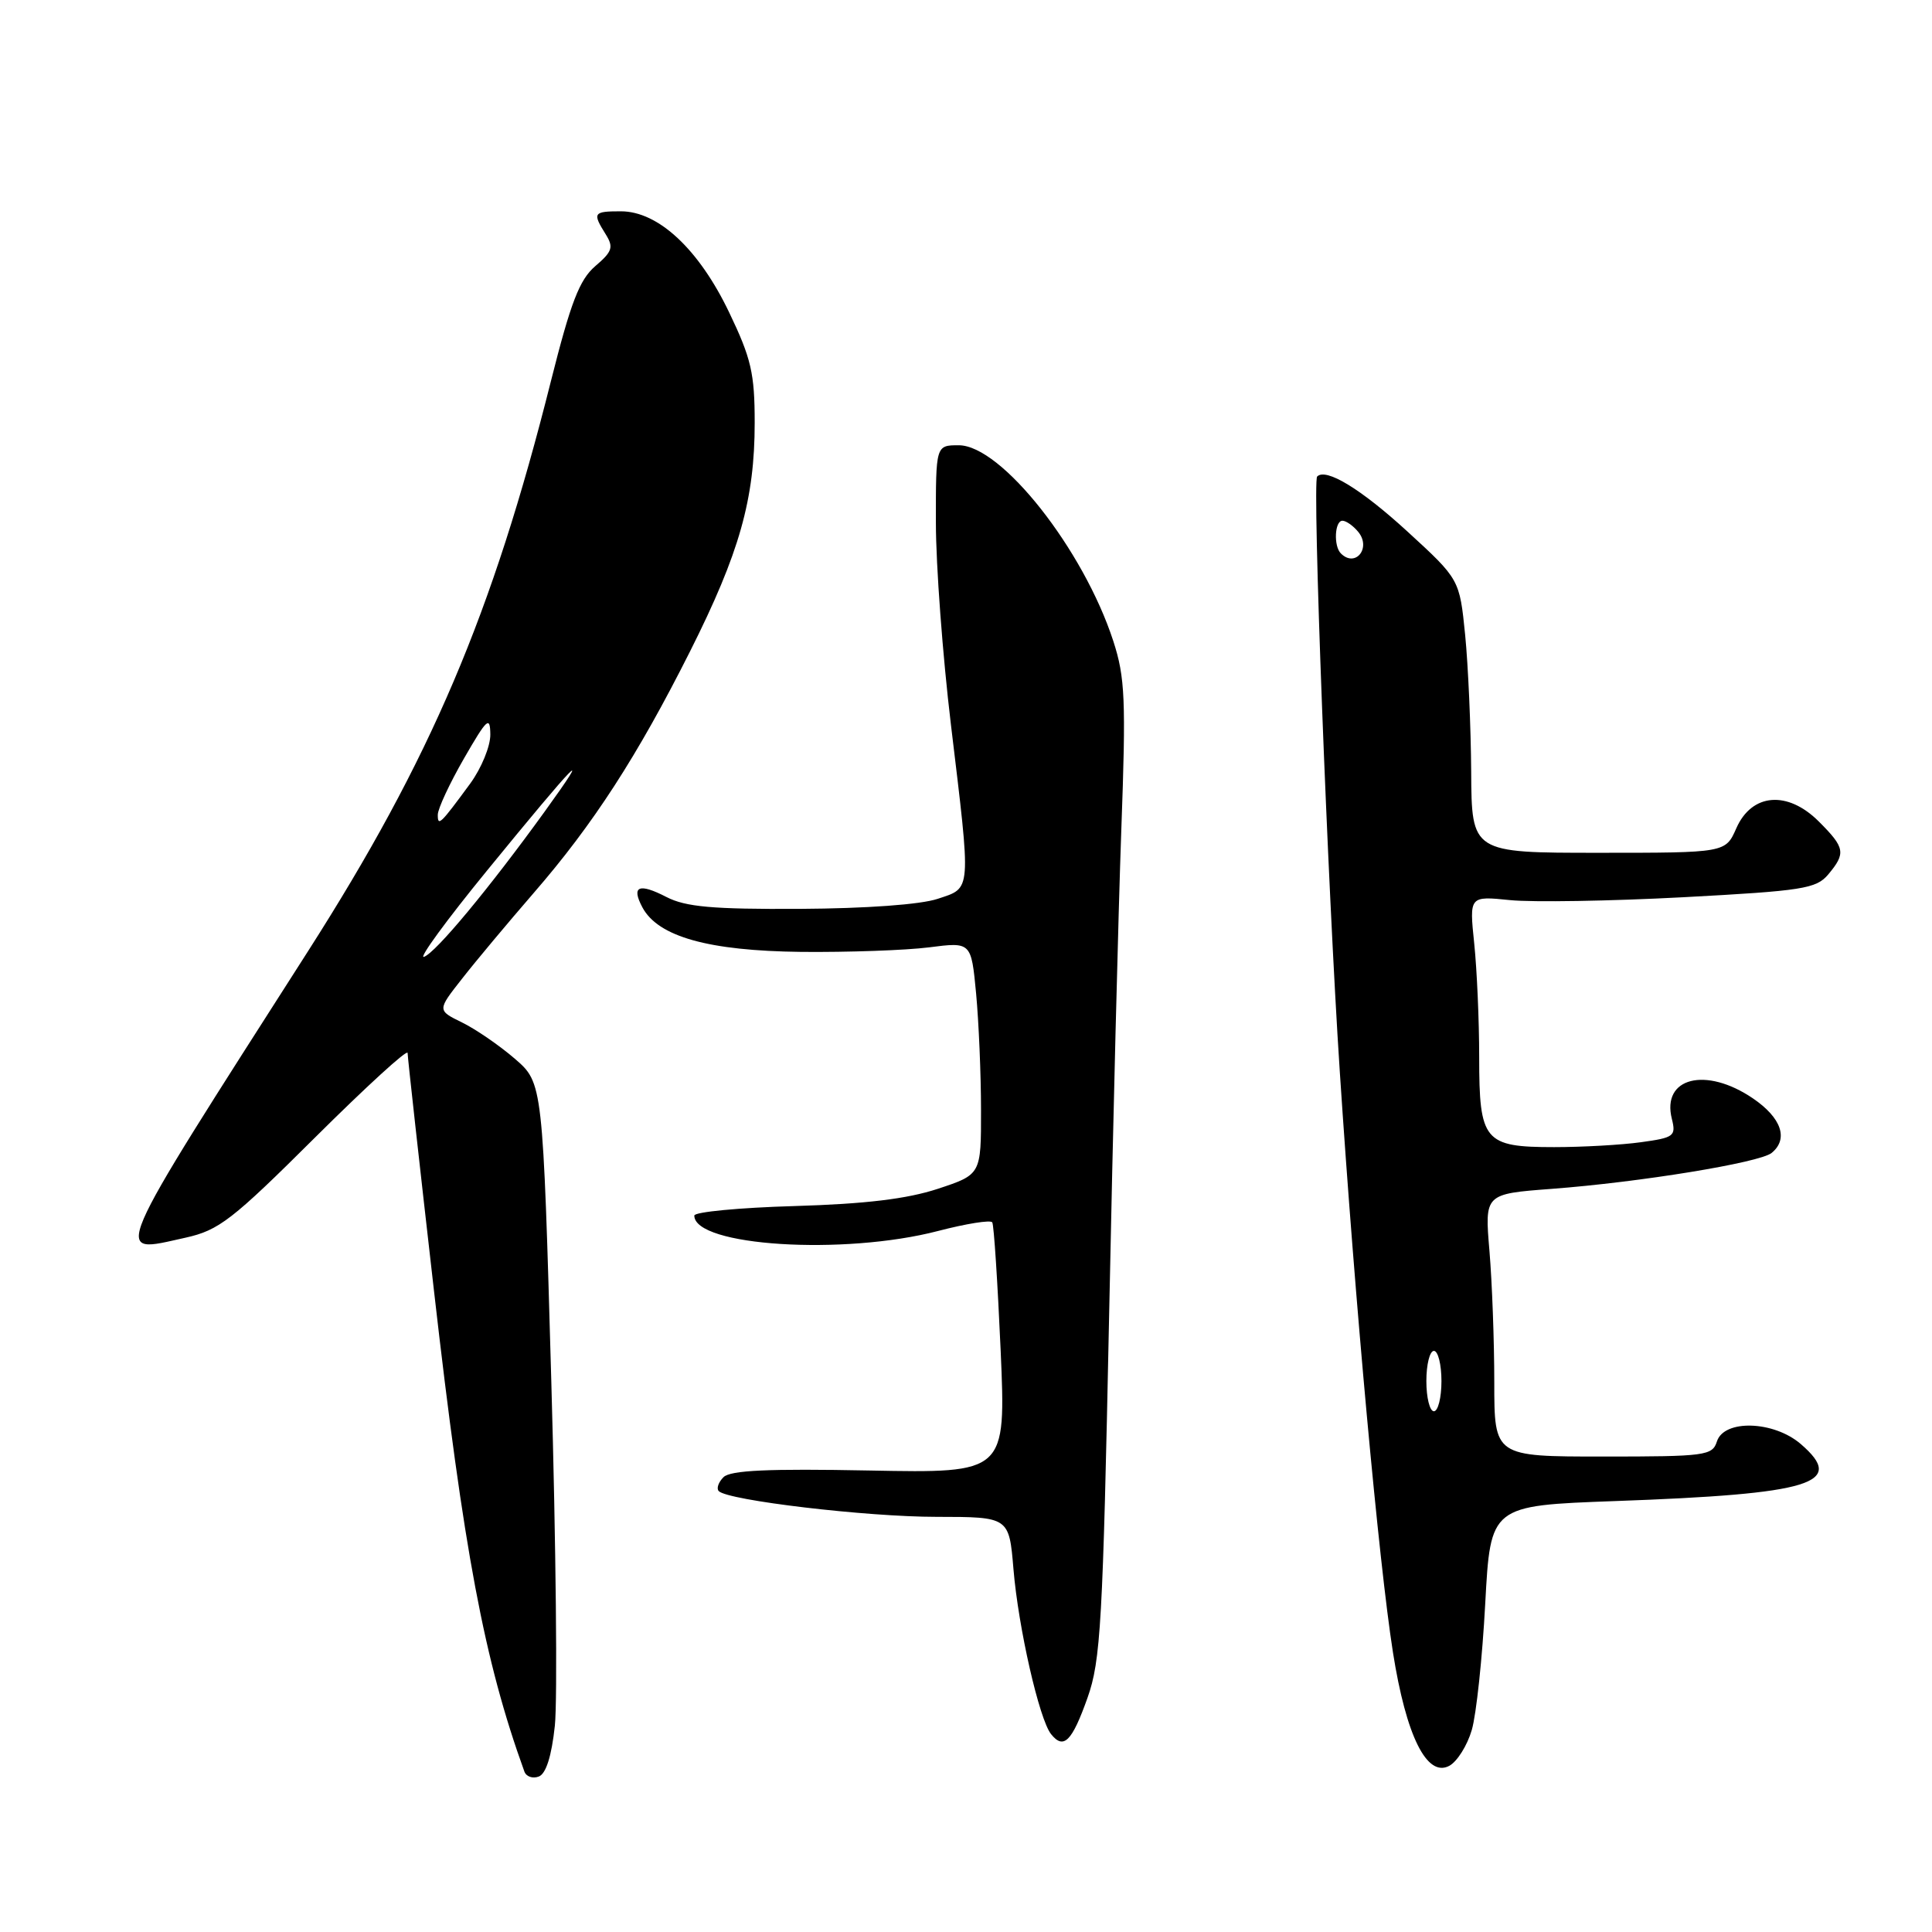<?xml version="1.0" encoding="UTF-8" standalone="no"?>
<!DOCTYPE svg PUBLIC "-//W3C//DTD SVG 1.1//EN" "http://www.w3.org/Graphics/SVG/1.1/DTD/svg11.dtd" >
<svg xmlns="http://www.w3.org/2000/svg" xmlns:xlink="http://www.w3.org/1999/xlink" version="1.1" viewBox="0 0 256 256">
 <g >
 <path fill="currentColor"
d=" M 73.52 228.67 C 73.88 225.28 73.67 204.72 73.05 183.00 C 71.93 143.50 71.93 143.50 68.22 140.29 C 66.17 138.52 63.02 136.36 61.22 135.48 C 57.93 133.87 57.93 133.87 61.22 129.69 C 63.02 127.38 67.30 122.27 70.72 118.32 C 78.60 109.24 84.46 100.18 91.43 86.32 C 97.99 73.27 100.00 66.16 100.00 56.01 C 100.00 49.47 99.54 47.49 96.62 41.40 C 92.61 33.02 87.23 28.00 82.27 28.00 C 78.61 28.00 78.48 28.20 80.25 31.03 C 81.33 32.76 81.15 33.32 78.88 35.26 C 76.78 37.07 75.64 40.02 73.00 50.50 C 65.25 81.38 57.06 100.61 40.84 126.00 C 14.14 167.78 14.84 166.15 24.58 164.00 C 29.00 163.02 30.75 161.67 41.75 150.72 C 48.49 144.02 54.00 138.97 54.01 139.52 C 54.01 140.06 55.58 154.22 57.50 171.00 C 61.45 205.59 64.16 220.01 69.48 234.73 C 69.72 235.41 70.58 235.71 71.39 235.40 C 72.35 235.04 73.09 232.70 73.52 228.67 Z  M 195.02 229.23 C 195.62 227.18 196.42 219.65 196.80 212.50 C 197.50 199.50 197.50 199.50 214.00 198.90 C 240.15 197.96 244.68 196.57 238.61 191.34 C 235.02 188.25 228.44 188.05 227.50 191.00 C 226.90 192.88 225.99 193.00 212.43 193.00 C 198.00 193.00 198.00 193.00 198.00 183.15 C 198.00 177.73 197.71 169.90 197.36 165.75 C 196.72 158.20 196.72 158.20 205.61 157.53 C 217.29 156.65 233.17 154.06 234.75 152.77 C 237.02 150.92 236.05 148.11 232.27 145.54 C 226.02 141.29 220.15 142.78 221.53 148.26 C 222.10 150.54 221.82 150.75 217.43 151.35 C 214.84 151.71 209.67 152.00 205.93 152.00 C 196.65 152.00 196.00 151.21 196.00 140.08 C 196.00 135.25 195.70 128.46 195.34 125.00 C 194.69 118.72 194.69 118.72 200.09 119.27 C 203.07 119.57 213.38 119.40 223.00 118.89 C 238.89 118.04 240.66 117.76 242.25 115.87 C 244.61 113.05 244.48 112.33 241.01 108.86 C 236.86 104.71 232.12 105.10 230.07 109.75 C 228.64 113.00 228.64 113.00 211.82 113.00 C 195.00 113.00 195.00 113.00 194.94 102.25 C 194.90 96.34 194.54 88.18 194.14 84.13 C 193.40 76.76 193.40 76.76 186.45 70.39 C 180.32 64.78 175.70 61.97 174.53 63.14 C 173.87 63.79 175.91 117.42 177.53 142.00 C 179.54 172.52 182.70 207.03 184.57 218.93 C 186.32 230.03 189.07 235.57 192.04 233.98 C 193.08 233.42 194.42 231.29 195.02 229.23 Z  M 144.10 224.97 C 145.85 220.04 146.13 215.09 146.96 174.50 C 147.46 149.75 148.19 120.70 148.58 109.95 C 149.21 92.70 149.08 89.76 147.52 84.95 C 143.57 72.80 132.68 59.00 127.04 59.00 C 124.00 59.00 124.00 59.00 124.01 69.25 C 124.01 74.89 124.91 86.92 126.00 96.00 C 128.70 118.45 128.77 117.59 124.25 119.10 C 121.98 119.86 114.77 120.38 106.00 120.43 C 94.40 120.49 90.86 120.17 88.31 118.86 C 84.65 116.97 83.62 117.41 85.12 120.23 C 87.20 124.12 93.88 125.99 106.15 126.13 C 112.39 126.19 120.02 125.92 123.10 125.53 C 128.69 124.81 128.69 124.81 129.34 131.65 C 129.69 135.42 129.99 142.36 129.99 147.07 C 130.00 155.63 130.00 155.63 124.25 157.53 C 120.16 158.87 114.67 159.53 105.25 159.81 C 97.96 160.02 92.00 160.59 92.00 161.07 C 92.00 165.12 111.79 166.37 124.30 163.11 C 128.03 162.14 131.27 161.62 131.48 161.97 C 131.70 162.32 132.19 169.94 132.59 178.90 C 133.30 195.20 133.30 195.20 115.21 194.85 C 101.80 194.59 96.79 194.82 95.87 195.73 C 95.19 196.41 94.91 197.24 95.24 197.58 C 96.48 198.82 114.81 200.99 124.10 200.99 C 133.71 201.00 133.71 201.00 134.29 207.93 C 134.94 215.70 137.71 227.83 139.27 229.78 C 140.94 231.87 142.04 230.77 144.10 224.97 Z  M 64.53 115.36 C 76.48 100.73 78.79 98.37 72.20 107.50 C 64.84 117.69 57.70 126.29 56.17 126.79 C 55.44 127.02 59.20 121.88 64.53 115.36 Z  M 58.01 107.95 C 58.02 107.15 59.58 103.80 61.48 100.50 C 64.54 95.19 64.94 94.82 64.97 97.32 C 64.99 98.87 63.79 101.79 62.31 103.82 C 58.34 109.23 58.00 109.56 58.01 107.95 Z  M 189.00 183.00 C 189.00 180.80 189.45 179.00 190.00 179.00 C 190.55 179.00 191.00 180.80 191.00 183.00 C 191.00 185.20 190.55 187.00 190.00 187.00 C 189.45 187.00 189.00 185.20 189.00 183.00 Z  M 177.67 73.33 C 176.69 72.36 176.85 69.00 177.88 69.00 C 178.36 69.00 179.30 69.66 179.96 70.46 C 181.74 72.60 179.60 75.27 177.67 73.33 Z "/>
</g>
</svg>